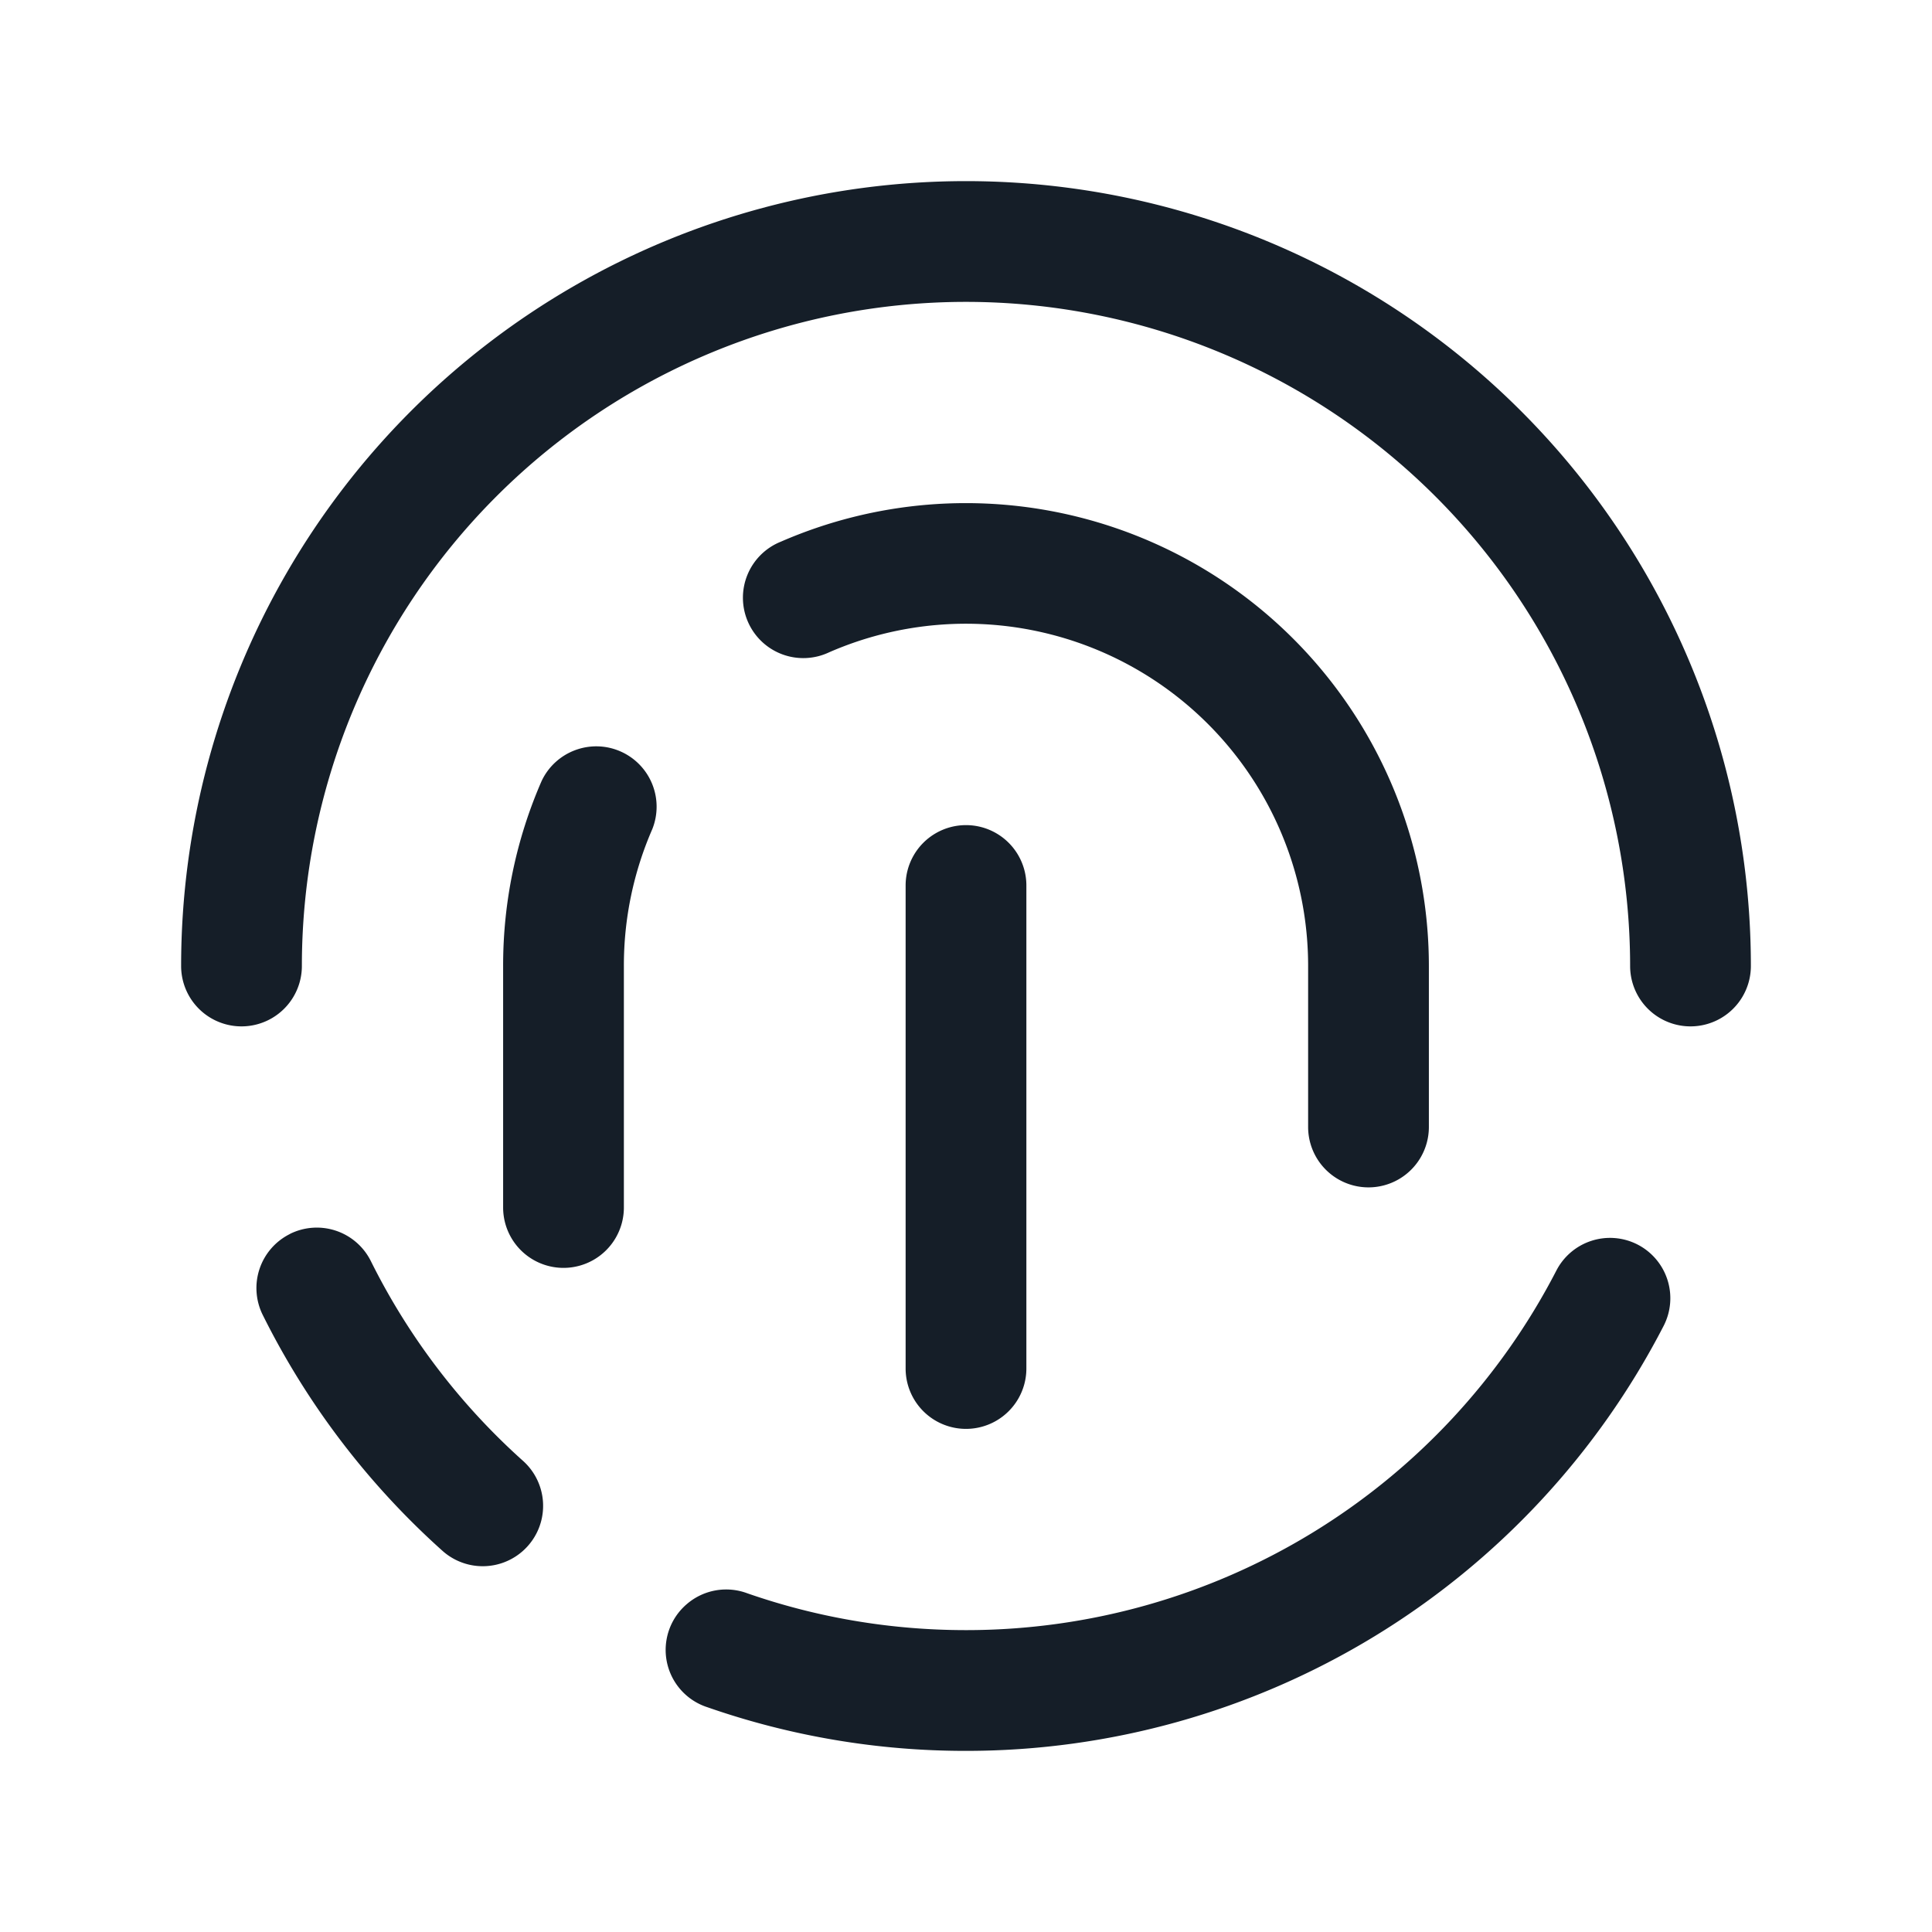 <svg xmlns="http://www.w3.org/2000/svg" viewBox="0 0 24 24"><path fill="#151E28" d="M12 3.75A8.25 8.25 0 0 0 3.75 12a.75.75 0 0 1-1.5 0A9.75 9.75 0 0 1 12 2.25 9.75 9.75 0 0 1 21.75 12a.75.75 0 0 1-1.5 0A8.254 8.254 0 0 0 12 3.75Zm8.344 11.711a.75.75 0 0 1 .322 1.01A9.748 9.748 0 0 1 12 21.75a9.73 9.73 0 0 1-3.212-.542.748.748 0 0 1-.253-1.284.749.749 0 0 1 .747-.132c.85.296 1.764.458 2.718.458a8.25 8.25 0 0 0 7.334-4.467.75.75 0 0 1 1.01-.322ZM10.3 8.103a.75.75 0 1 1-.6-1.374A5.752 5.752 0 0 1 17.75 12v2a.75.75 0 0 1-1.5 0v-2a4.25 4.25 0 0 0-5.95-3.897ZM12.75 11v6a.75.75 0 0 1-1.5 0v-6a.75.75 0 0 1 1.5 0Zm-4.647-.7A4.235 4.235 0 0 0 7.75 12v3a.75.75 0 0 1-1.5 0v-3a5.722 5.722 0 0 1 .479-2.3c.174-.366.607-.528.978-.366a.75.75 0 0 1 .396.966Zm-4.501 5.028a.75.75 0 0 1 1.005.338A8.272 8.272 0 0 0 6.5 18.15a.75.75 0 0 1-1 1.118 9.776 9.776 0 0 1-2.236-2.933.75.75 0 0 1 .338-1.006Z"/></svg>